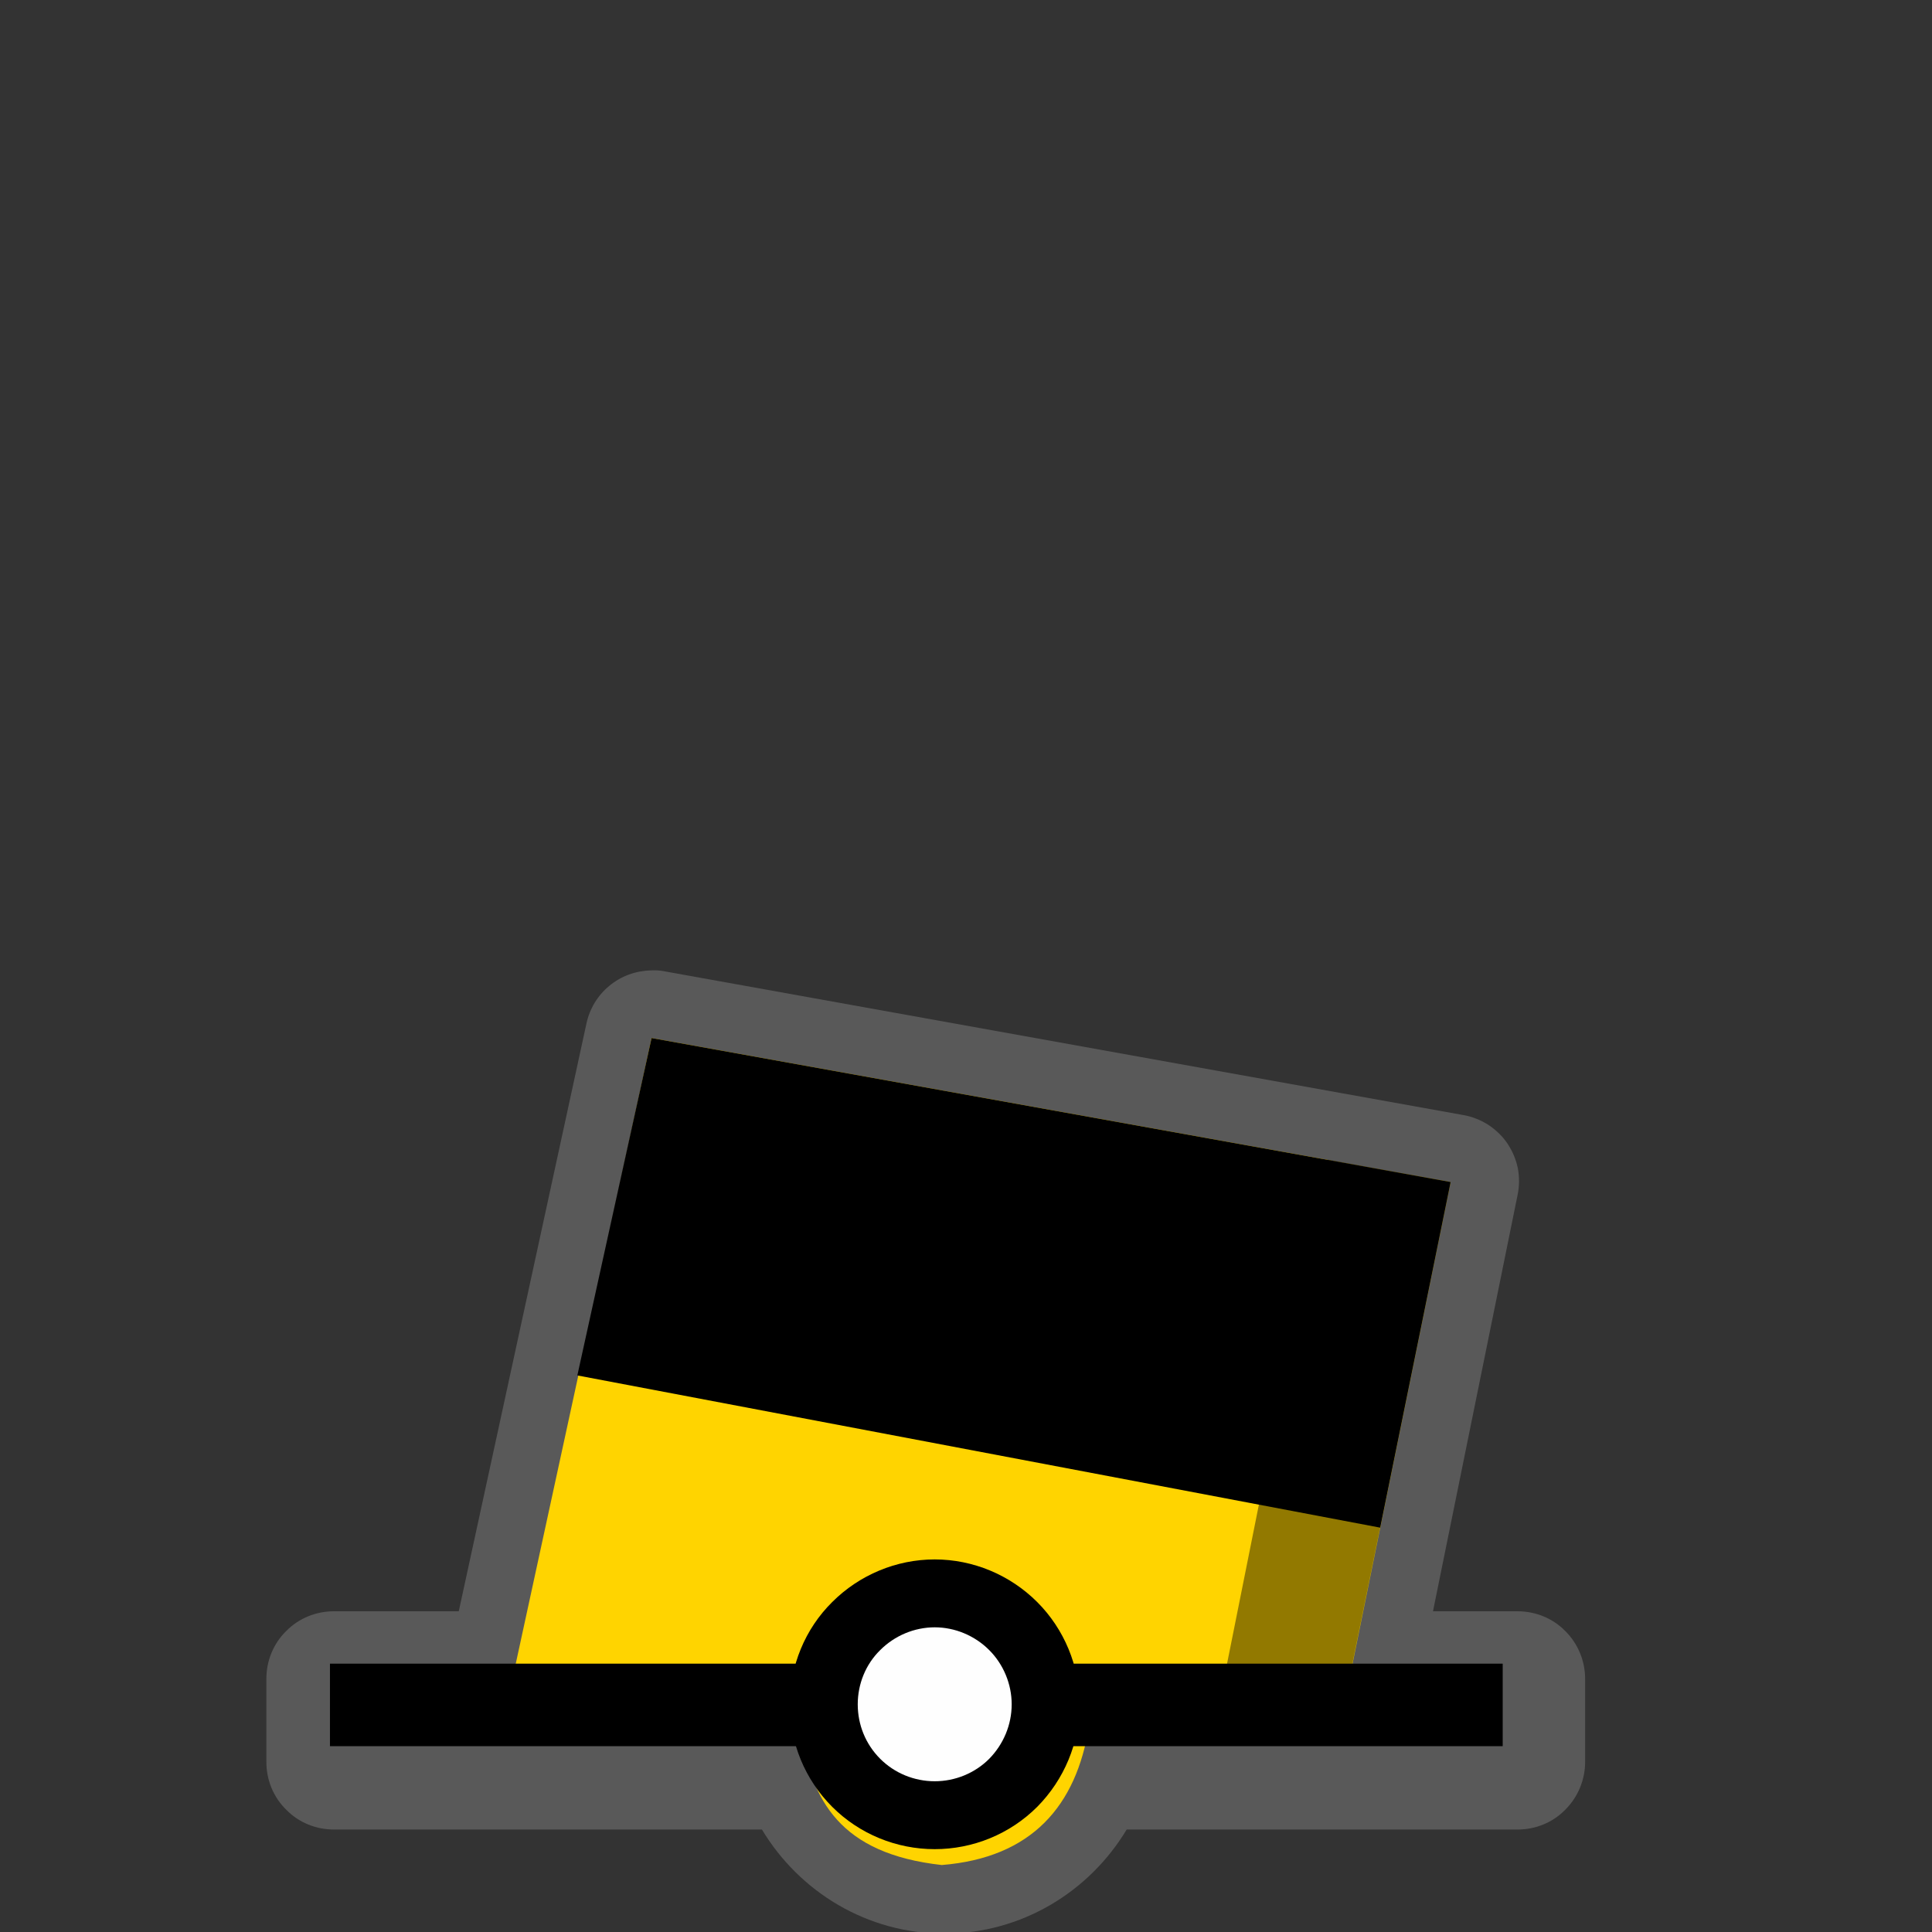 <?xml version="1.0" encoding="UTF-8"?>
<svg xmlns="http://www.w3.org/2000/svg" xmlns:xlink="http://www.w3.org/1999/xlink" width="24" height="24" viewBox="0 0 24 24">
<rect x="0" y="0" width="24" height="24" fill="#333333" stroke="none"/>
<defs>
<filter id="filter-remove-color" x="0%" y="0%" width="100%" height="100%">
<feColorMatrix color-interpolation-filters="sRGB" values="0 0 0 0 1 0 0 0 0 1 0 0 0 0 1 0 0 0 1 0" />
</filter>
<mask id="mask-0">
<g filter="url(#filter-remove-color)">
<rect x="-2.4" y="-2.4" width="28.8" height="28.8" fill="rgb(0%, 0%, 0%)" fill-opacity="0.426"/>
</g>
</mask>
<clipPath id="clip-0">
<path clip-rule="nonzero" d="M 3 12 L 20 12 L 20 24 L 3 24 Z M 3 12 "/>
</clipPath>
<clipPath id="clip-1">
<rect x="0" y="0" width="24" height="24"/>
</clipPath>
<g id="source-7" clip-path="url(#clip-1)">
<g clip-path="url(#clip-0)">
<path fill-rule="nonzero" fill="rgb(55.294%, 55.294%, 55.294%)" fill-opacity="1" d="M 8.086 12.055 C 7.898 12.059 7.715 12.125 7.57 12.246 C 7.426 12.363 7.324 12.531 7.285 12.715 L 5.699 20.016 L 4.148 20.016 C 3.926 20.016 3.711 20.102 3.555 20.262 C 3.395 20.418 3.309 20.633 3.309 20.855 L 3.309 21.887 C 3.309 22.109 3.395 22.324 3.555 22.48 C 3.711 22.641 3.926 22.727 4.148 22.727 L 9.465 22.727 C 9.93 23.5 10.77 24.02 11.73 24.02 C 12.691 24.02 13.531 23.5 13.996 22.727 L 18.852 22.727 C 19.074 22.727 19.289 22.641 19.445 22.48 C 19.602 22.324 19.691 22.109 19.691 21.887 L 19.691 20.855 C 19.691 20.633 19.602 20.418 19.445 20.262 C 19.289 20.102 19.074 20.016 18.852 20.016 L 17.801 20.016 L 18.852 14.844 C 18.875 14.734 18.875 14.621 18.855 14.512 C 18.832 14.402 18.789 14.301 18.727 14.207 C 18.664 14.113 18.582 14.035 18.488 13.973 C 18.395 13.914 18.289 13.871 18.18 13.852 L 16.656 13.578 L 8.254 12.066 C 8.199 12.055 8.141 12.051 8.086 12.055 Z M 8.086 12.055 "/>
</g>
</g>
<mask id="mask-1">
<g filter="url(#filter-remove-color)">
<rect x="-2.4" y="-2.4" width="28.8" height="28.8" fill="rgb(0%, 0%, 0%)" fill-opacity="0.426"/>
</g>
</mask>
<clipPath id="clip-2">
<rect x="0" y="0" width="24" height="24"/>
</clipPath>
<g id="source-13" clip-path="url(#clip-2)">
<path fill-rule="nonzero" fill="rgb(0%, 0%, 0%)" fill-opacity="1" d="M 16.496 14.406 L 18.02 14.684 L 16.758 20.871 L 15.195 20.906 Z M 16.496 14.406 "/>
</g>
</defs>
<g mask="url(#mask-0)">
<use xlink:href="#source-7"/>
</g>
<path fill-rule="nonzero" fill="rgb(100%, 83.137%, 0%)" fill-opacity="1" d="M 18.02 14.684 L 8.094 12.895 L 6.215 21.551 L 9.945 21.5 C 10.082 22.367 10.434 23.027 11.699 23.168 C 12.82 23.078 13.371 22.43 13.527 21.445 L 16.652 21.402 Z M 18.02 14.684 "/>
<path fill-rule="nonzero" fill="rgb(0%, 0%, 0%)" fill-opacity="1" d="M 8.094 12.895 L 18.02 14.684 L 17.145 18.977 L 7.172 17.086 Z M 8.094 12.895 "/>
<g mask="url(#mask-1)">
<use xlink:href="#source-13"/>
</g>
<path fill="none" stroke-width="25" stroke-linecap="butt" stroke-linejoin="miter" stroke="rgb(0%, 0%, 0%)" stroke-opacity="1" stroke-miterlimit="4" d="M 99.971 516.562 L 455.296 516.562 " transform="matrix(0.041, 0, 0, 0.041, 0, 0)"/>
<path fill-rule="nonzero" fill="rgb(99.608%, 99.608%, 99.608%)" fill-opacity="1" stroke-width="20.572" stroke-linecap="round" stroke-linejoin="round" stroke="rgb(0%, 0%, 0%)" stroke-opacity="1" stroke-miterlimit="10" d="M 316.81 516.374 C 316.81 525.342 313.223 533.838 306.992 540.163 C 300.667 546.488 292.077 549.98 283.203 549.98 C 274.329 549.98 265.739 546.488 259.414 540.163 C 253.089 533.838 249.596 525.342 249.596 516.374 C 249.596 507.5 253.089 498.91 259.414 492.679 C 265.739 486.354 274.329 482.767 283.203 482.767 C 292.077 482.767 300.667 486.354 306.992 492.679 C 313.223 498.91 316.81 507.5 316.81 516.374 Z M 316.81 516.374 " transform="matrix(0.041, 0, 0, 0.041, 0, 0)"/>
</svg>
